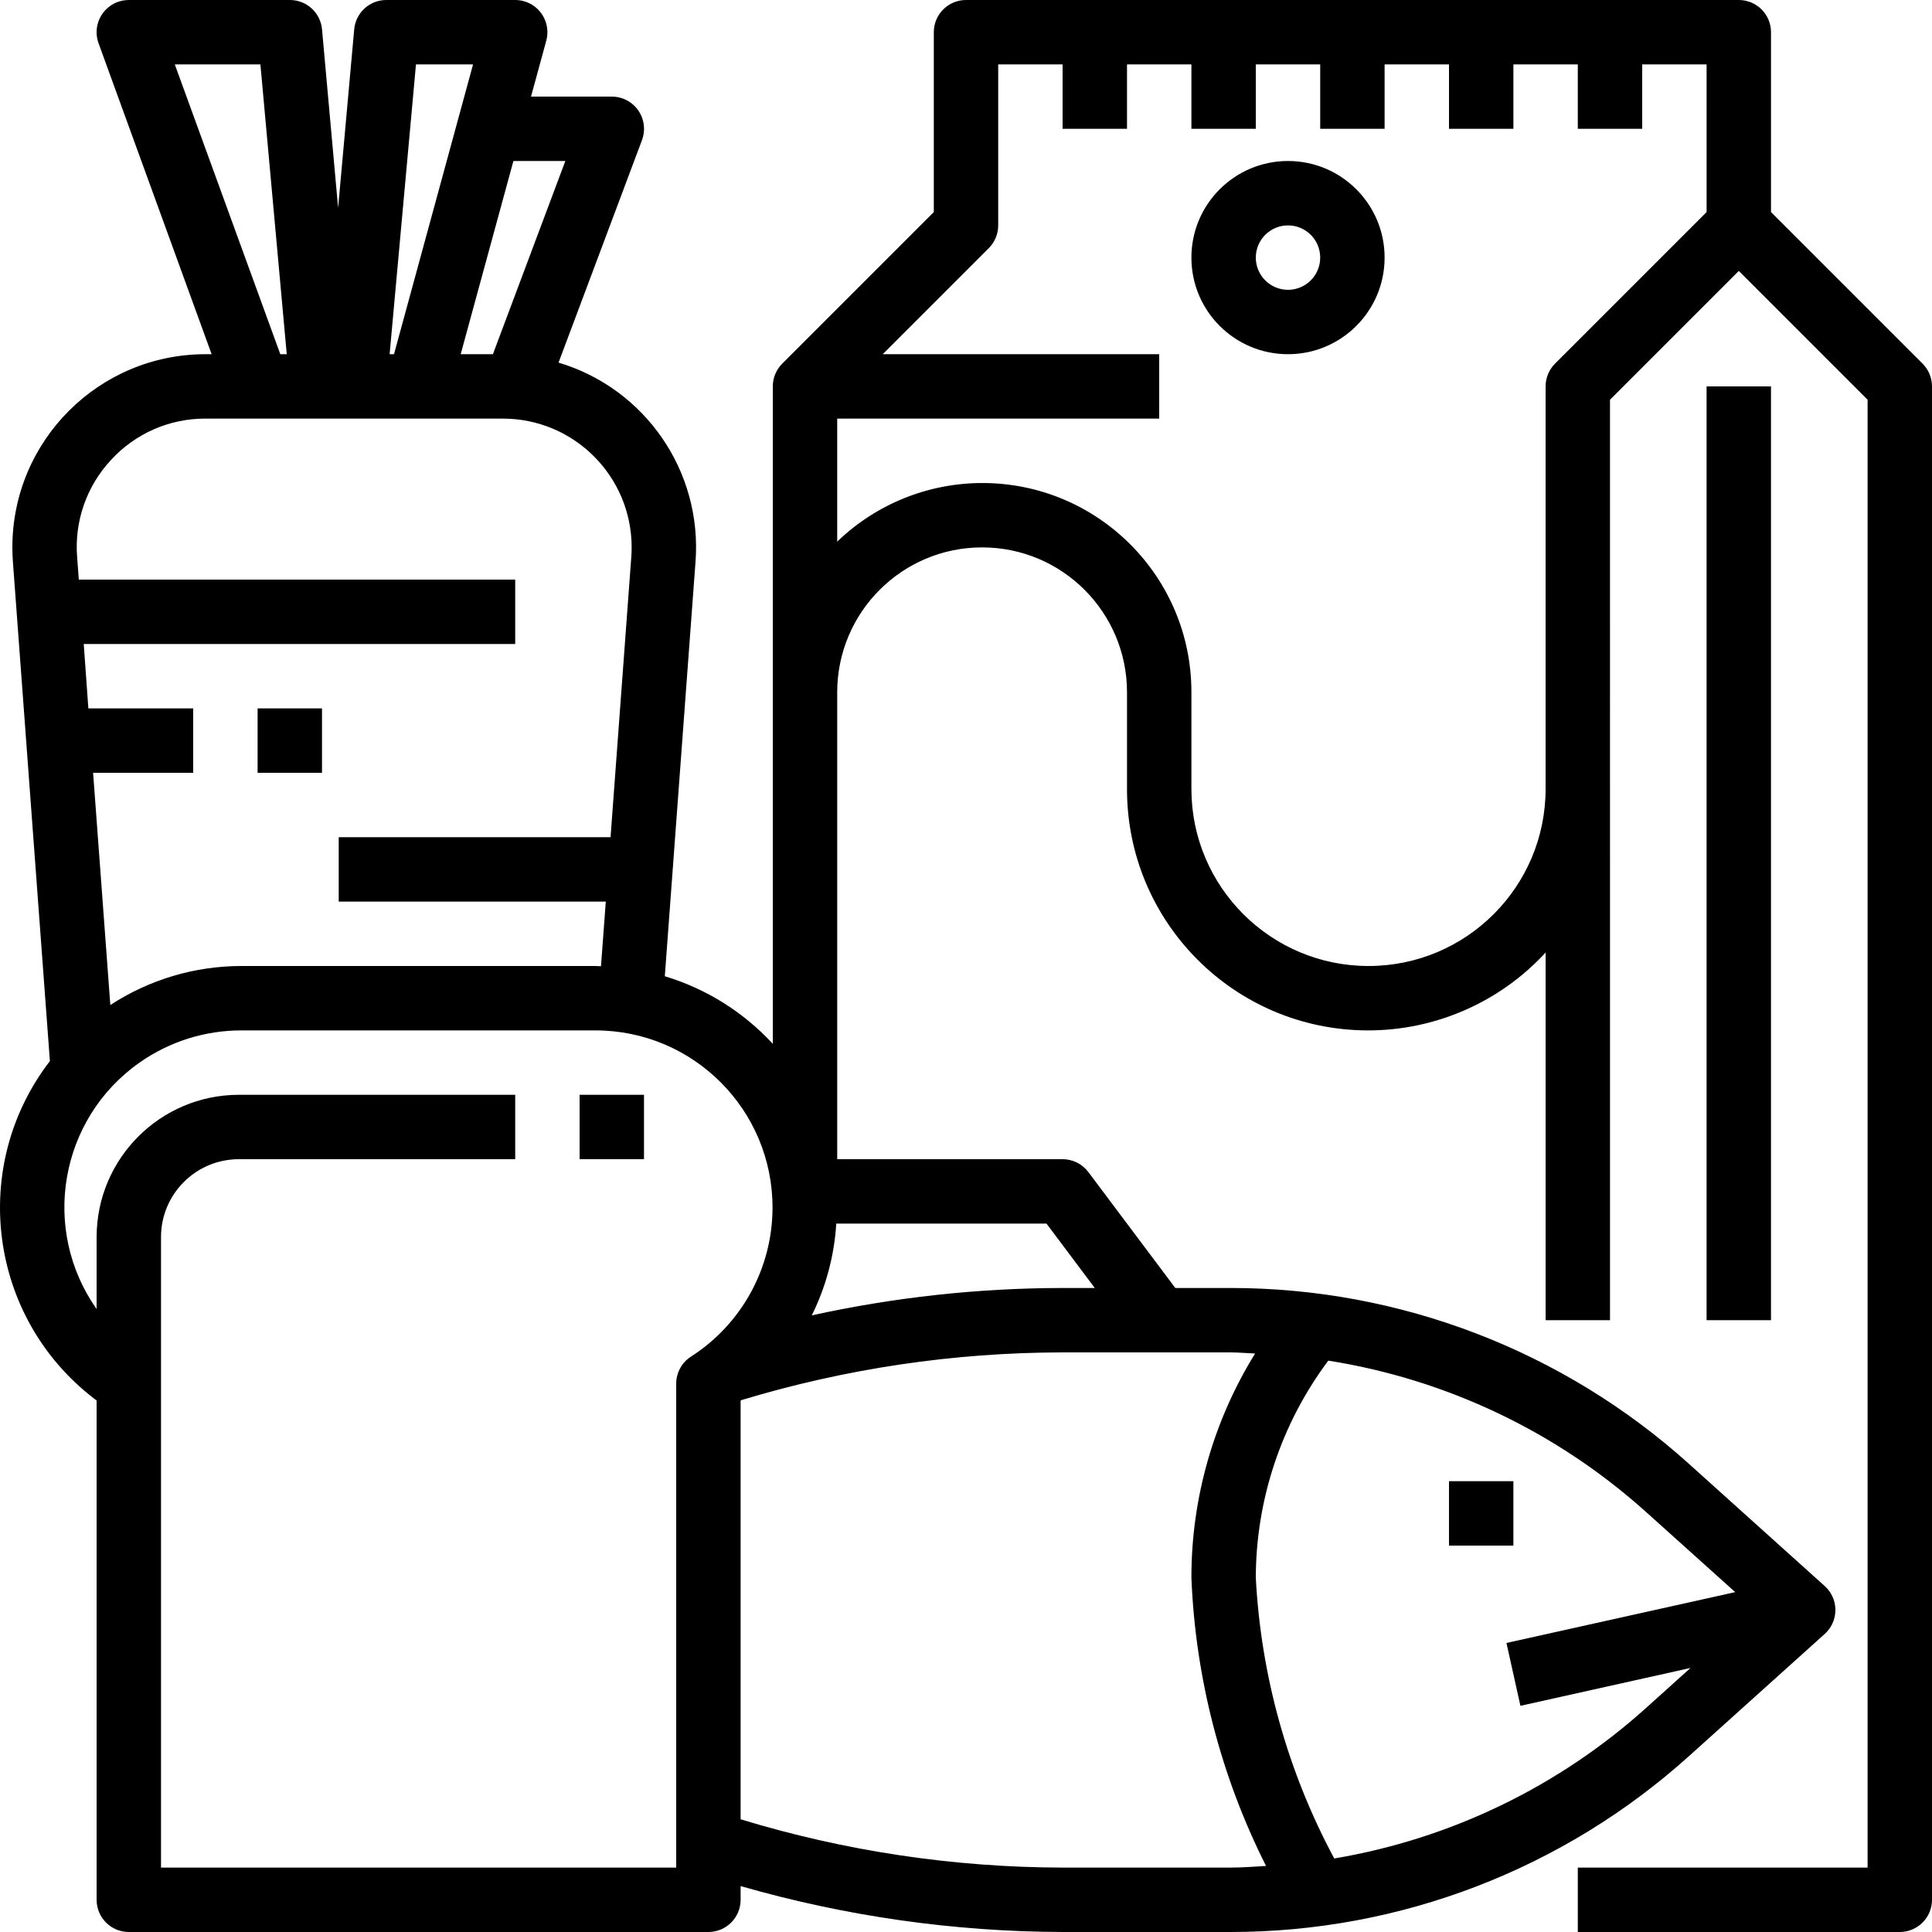 <?xml version="1.0" encoding="iso-8859-1"?>
<!-- Generator: Adobe Illustrator 19.0.0, SVG Export Plug-In . SVG Version: 6.00 Build 0)  -->
<svg version="1.1" id="Capa_1" xmlns="http://www.w3.org/2000/svg" xmlns:xlink="http://www.w3.org/1999/xlink" x="0px" y="0px"
	 viewBox="0 0 480.003 480.003" style="enable-background:new 0 0 480.003 480.003;" xml:space="preserve">
<g>
	<g>
		<rect x="424" y="96" width="16" height="232"/>
	</g>
</g>
<g>
	<g>
		<path d="M477.659,90.345l-37.656-37.656V8.001c0-4.418-3.582-8-8-8h-192c-4.418,0-8,3.582-8,8v44.688l-37.656,37.656
			c-1.5,1.5-2.344,3.534-2.344,5.656v163.344c-7.279-7.901-16.545-13.703-26.832-16.8l7.632-103
			c1.683-22.433-12.478-43.013-34.032-49.456l20.728-55.272c1.555-4.135-0.536-8.749-4.672-10.304
			c-0.903-0.34-1.859-0.513-2.824-0.512h-20.072l3.792-13.896c1.162-4.263-1.352-8.66-5.614-9.822
			c-0.686-0.187-1.394-0.282-2.106-0.282h-32c-4.152-0.017-7.626,3.145-8,7.28l-4,44.36l-4-44.36c-0.374-4.135-3.848-7.297-8-7.28
			h-40C27.584,0,24.002,3.581,24,7.999c0,0.934,0.163,1.861,0.482,2.738l28.096,77.264h-1.504
			C24.565,88,3.073,109.489,3.072,135.998c0,1.184,0.044,2.367,0.131,3.547l9.192,124.08c-20.125,26.17-15.226,63.699,10.944,83.825
			c0.22,0.169,0.441,0.337,0.664,0.503v124.048c0,4.418,3.582,8,8,8h144c4.418,0,8-3.582,8-8v-3.408
			c25.994,7.486,52.902,11.325,79.952,11.408h41.752c42.086,0.025,82.687-15.555,113.952-43.728l33.696-30.328
			c3.283-2.957,3.547-8.016,0.59-11.298c-0.186-0.207-0.383-0.404-0.59-0.59l-33.696-30.328
			c-31.265-28.173-71.866-43.753-113.952-43.728h-13.704l-21.6-28.8c-1.511-2.014-3.882-3.2-6.4-3.2h-56v-116
			c0-19.882,16.118-36,36-36s36,16.118,36,36v24c-0.049,33.088,26.735,59.952,59.823,60.001
			c16.785,0.025,32.811-6.993,44.177-19.345v91.344h16V99.313l32-32l32,32v364.688h-72v16h80c4.418,0,8-3.582,8-8v-376
			C480.002,93.88,479.159,91.845,477.659,90.345z M140.459,40.001l-18,48h-8l13.096-48H140.459z M103.347,16.001h14.184l-19.64,72
			h-1.088L103.347,16.001z M43.427,16.001h21.272l6.544,72h-1.6L43.427,16.001z M27.627,114.225
			c6.03-6.554,14.542-10.265,23.448-10.224h73.848c17.673-0.006,32.005,14.317,32.01,31.99c0,0.804-0.03,1.608-0.09,2.41
			l-5.152,69.6H84.155v16h66.352l-1.192,16.064c-0.44,0-0.864-0.064-1.312-0.064h-88c-11.575-0.001-22.9,3.368-32.592,9.696
			l-4.28-57.696h24.872v-16H21.955l-1.152-16h107.2v-16H19.579l-0.416-5.6C18.456,129.511,21.529,120.734,27.627,114.225z
			 M171.683,337.041c-2.294,1.472-3.681,4.01-3.68,6.736v120.224h-128V307.337c0.009-10.675,8.661-19.327,19.336-19.336h68.664v-16
			H59.339c-19.506,0.022-35.314,15.83-35.336,35.336v17.896c-13.966-19.848-9.198-47.261,10.651-61.227
			c7.421-5.221,16.276-8.018,25.349-8.005h88c24.3,0.038,43.969,19.769,43.931,44.069
			C191.91,315.036,184.281,328.964,171.683,337.041z M330.011,338.049c29.395,4.642,56.816,17.702,78.944,37.6l22.16,19.912
			l-56.84,12.632l3.472,15.616l42.256-9.408l-11.08,9.976c-21.741,19.55-48.598,32.509-77.432,37.36
			c-11.554-21.526-18.209-45.339-19.488-69.736C312.041,372.548,318.356,353.626,330.011,338.049z M305.707,336.001
			c2.056,0,4.072,0.2,6.112,0.28h0.008c-10.365,16.735-15.846,36.035-15.824,55.72c1.004,24.914,7.327,49.324,18.544,71.592
			c-2.944,0.168-5.872,0.408-8.8,0.408h-41.792c-27.095-0.06-54.033-4.103-79.952-12v-104l0.16-0.136
			c25.875-7.83,52.758-11.827,79.792-11.864H305.707z M260.003,304.001l12,16h-8.048c-20.938,0.029-41.813,2.309-62.264,6.8
			c3.524-7.12,5.591-14.871,6.08-22.8H260.003z M424.003,52.689l-37.656,37.656c-1.5,1.5-2.344,3.534-2.344,5.656v100
			c0,24.301-19.699,44-44,44c-24.301,0-44-19.699-44-44v-24c0.033-28.683-23.193-51.962-51.877-51.995
			c-13.474-0.015-26.427,5.207-36.123,14.563v-30.568h80v-16h-68.688l26.344-26.344c1.5-1.5,2.344-3.534,2.344-5.656v-40h16v16h16
			v-16h16v16h16v-16h16v16h16v-16h16v16h16v-16h16v16h16v-16h16V52.689z"/>
	</g>
</g>
<g>
	<g>
		<rect x="144" y="272" width="16" height="16"/>
	</g>
</g>
<g>
	<g>
		<rect x="360" y="368" width="16" height="16"/>
	</g>
</g>
<g>
	<g>
		<path d="M320.003,40.001c-13.255,0-24,10.745-24,24s10.745,24,24,24s24-10.745,24-24S333.258,40.001,320.003,40.001z
			 M320.003,72.001c-4.418,0-8-3.582-8-8c0-4.418,3.582-8,8-8c4.418,0,8,3.582,8,8C328.003,68.419,324.421,72.001,320.003,72.001z"
			/>
	</g>
</g>
<g>
	<g>
		<rect x="64" y="176" width="16" height="16"/>
	</g>
</g>
<g>
</g>
<g>
</g>
<g>
</g>
<g>
</g>
<g>
</g>
<g>
</g>
<g>
</g>
<g>
</g>
<g>
</g>
<g>
</g>
<g>
</g>
<g>
</g>
<g>
</g>
<g>
</g>
<g>
</g>
</svg>
